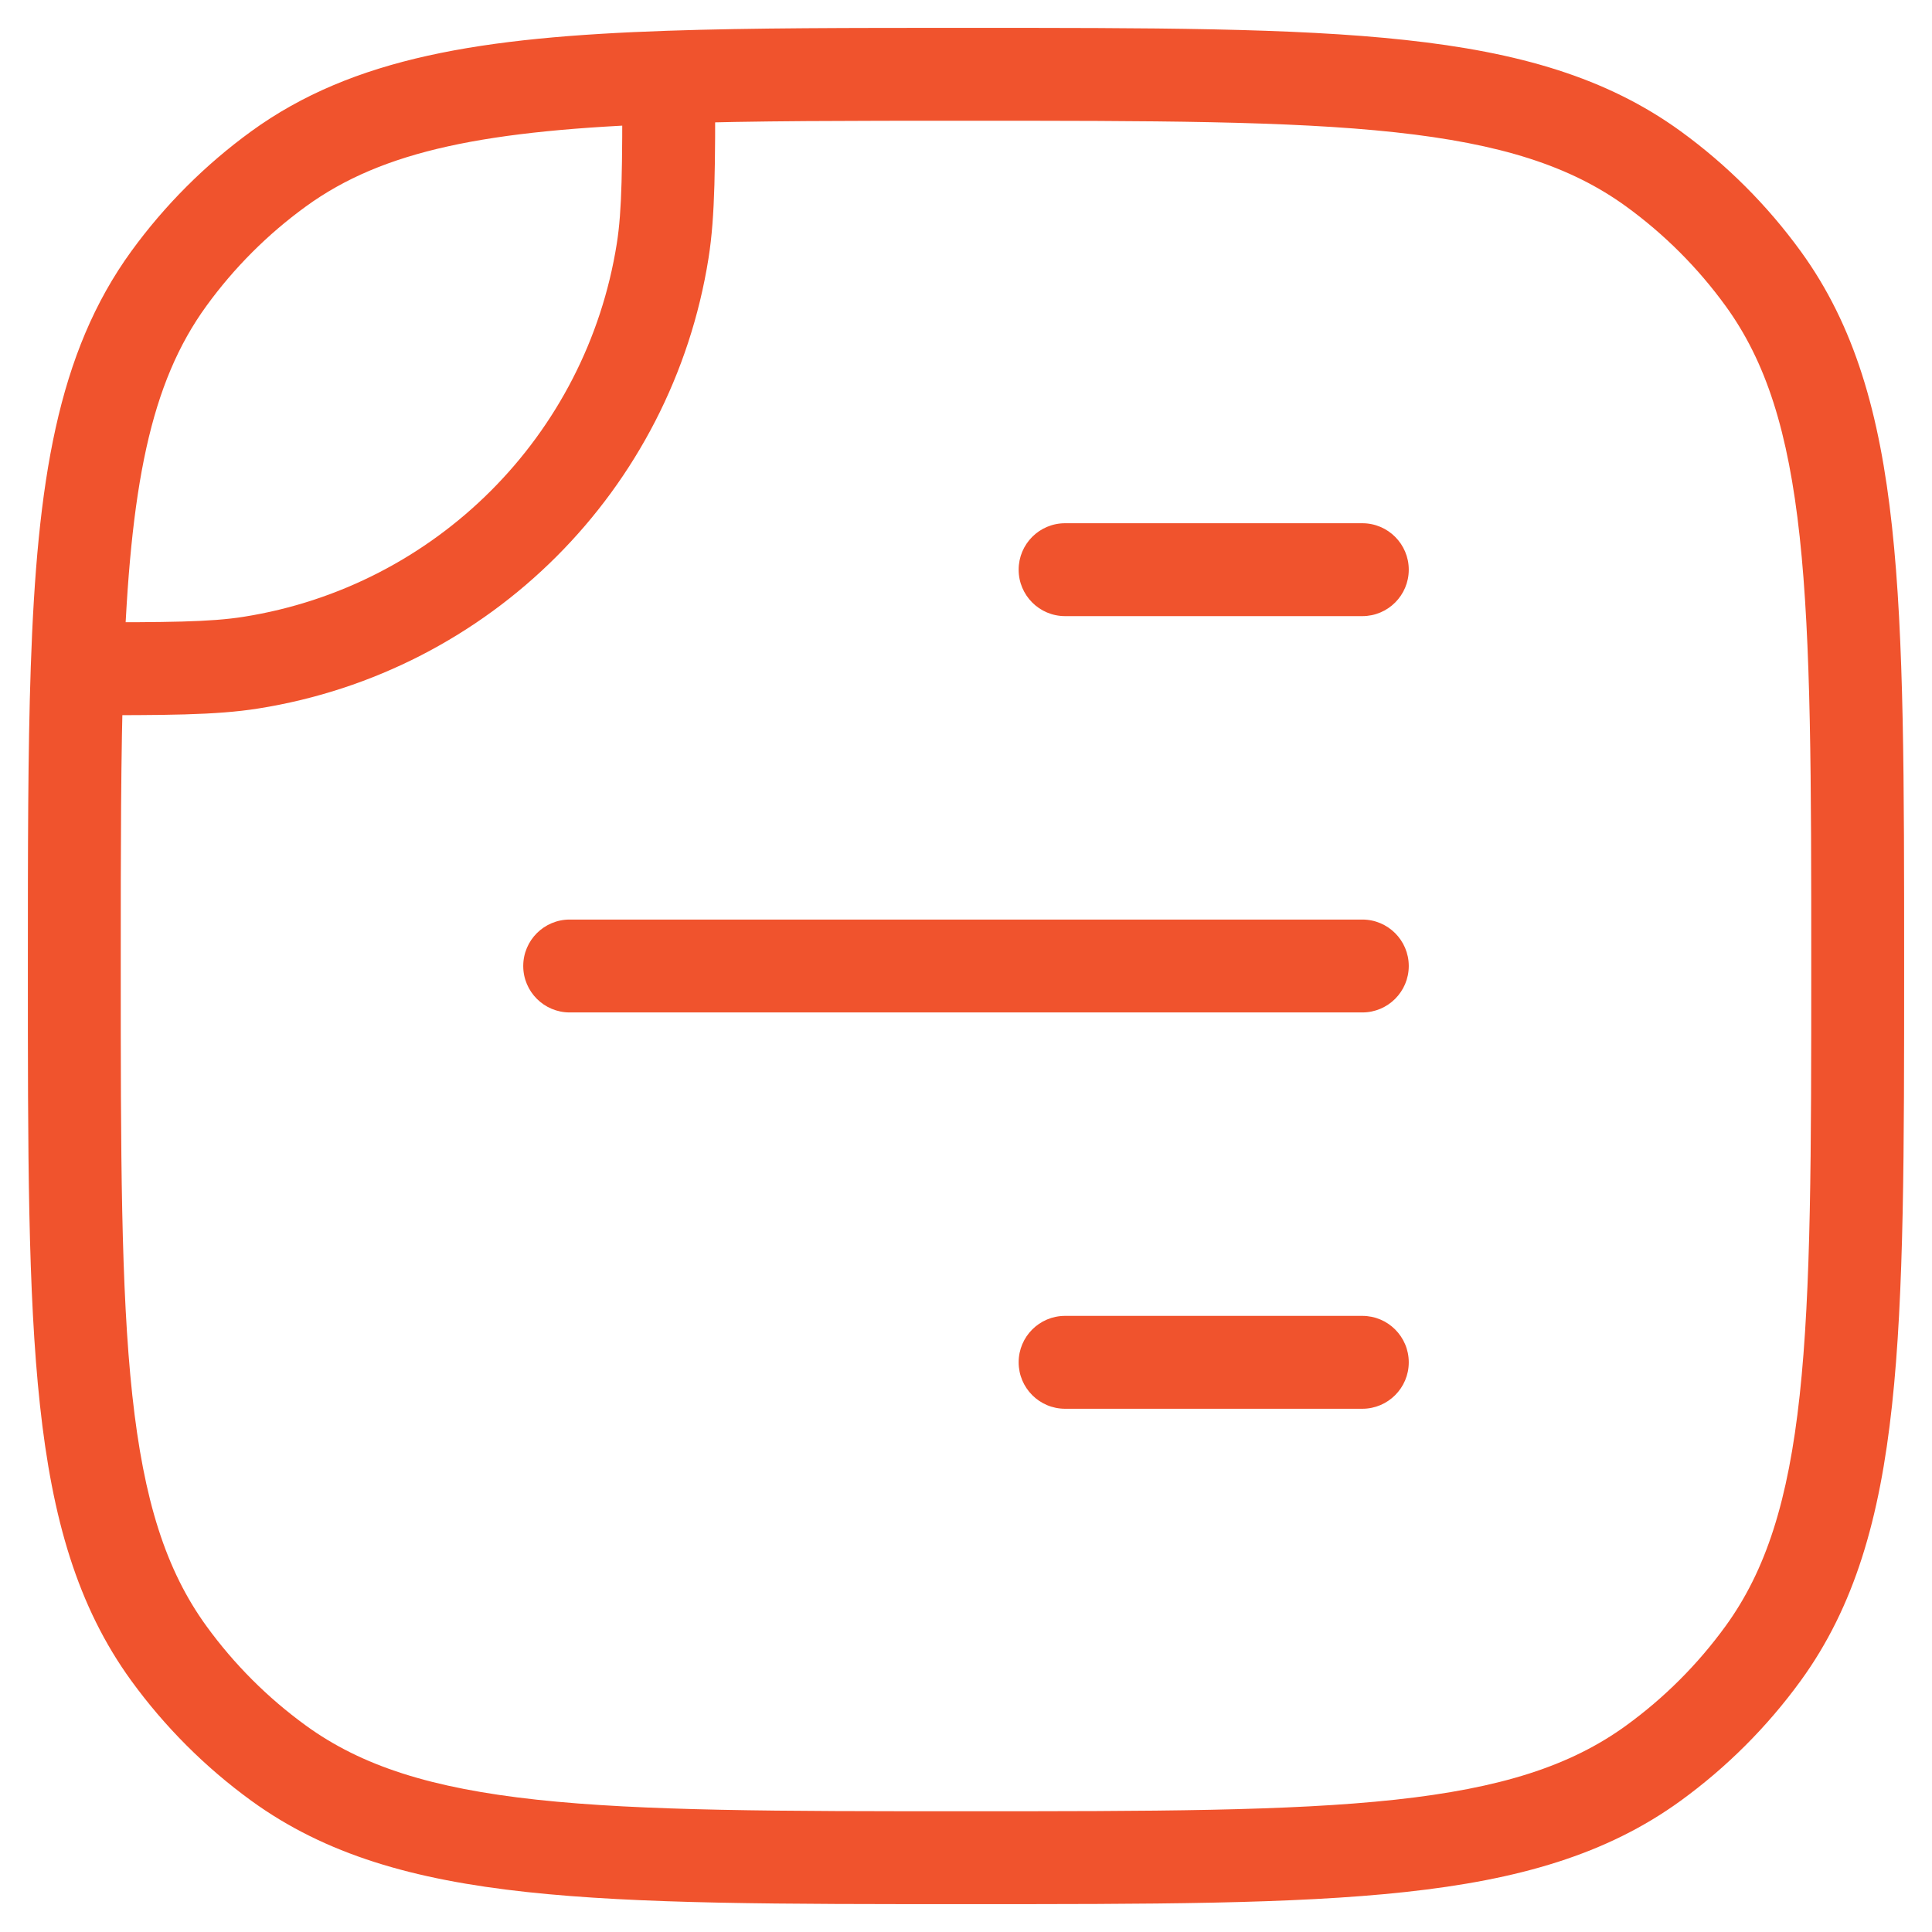 <svg width="52" height="52" viewBox="0 0 52 52" fill="none" xmlns="http://www.w3.org/2000/svg">
<path d="M6.752 17.836L6.948 19.07H6.948L6.752 17.836ZM17.836 6.752L19.07 6.948L17.836 6.752ZM44.504 47.454L43.769 46.442L44.504 47.454ZM47.454 44.504L46.442 43.769L47.454 44.504ZM4.546 44.504L5.558 43.769L4.546 44.504ZM7.496 47.454L8.231 46.442L7.496 47.454ZM7.496 4.546L6.761 3.535L7.496 4.546ZM4.546 7.496L3.535 6.761L4.546 7.496ZM44.504 4.546L43.769 5.558L44.504 4.546ZM47.454 7.496L46.442 8.231L47.454 7.496ZM18 2.077L17.957 0.828L18 2.077ZM2.077 18L0.828 17.957L2.077 18ZM28.667 35.417C27.976 35.417 27.417 35.976 27.417 36.667C27.417 37.357 27.976 37.917 28.667 37.917V36.667V35.417ZM36.667 37.917C37.357 37.917 37.917 37.357 37.917 36.667C37.917 35.976 37.357 35.417 36.667 35.417V36.667V37.917ZM15.333 24.75C14.643 24.75 14.083 25.31 14.083 26C14.083 26.69 14.643 27.25 15.333 27.25V26V24.75ZM36.667 27.25C37.357 27.25 37.917 26.69 37.917 26C37.917 25.31 37.357 24.75 36.667 24.75V26V27.25ZM28.667 14.083C27.976 14.083 27.417 14.643 27.417 15.333C27.417 16.024 27.976 16.583 28.667 16.583V15.333V14.083ZM36.667 16.583C37.357 16.583 37.917 16.024 37.917 15.333C37.917 14.643 37.357 14.083 36.667 14.083V15.333V16.583ZM6.752 17.836L6.948 19.07C13.188 18.082 18.082 13.188 19.07 6.948L17.836 6.752L16.601 6.557C15.782 11.727 11.727 15.782 6.557 16.601L6.752 17.836ZM26 50V51.25C30.972 51.25 34.801 51.252 37.822 50.924C40.866 50.595 43.237 49.919 45.239 48.465L44.504 47.454L43.769 46.442C42.265 47.535 40.384 48.132 37.553 48.439C34.698 48.748 31.027 48.75 26 48.75V50ZM50 26H48.75C48.75 31.027 48.748 34.698 48.439 37.553C48.132 40.384 47.535 42.265 46.442 43.769L47.454 44.504L48.465 45.239C49.919 43.237 50.595 40.866 50.924 37.822C51.252 34.801 51.25 30.972 51.25 26H50ZM44.504 47.454L45.239 48.465C46.477 47.565 47.565 46.477 48.465 45.239L47.454 44.504L46.442 43.769C45.697 44.795 44.795 45.697 43.769 46.442L44.504 47.454ZM2 26H0.75C0.75 30.972 0.748 34.801 1.076 37.822C1.405 40.866 2.081 43.237 3.535 45.239L4.546 44.504L5.558 43.769C4.465 42.265 3.868 40.384 3.561 37.553C3.252 34.698 3.25 31.027 3.25 26H2ZM26 50V48.75C20.973 48.75 17.302 48.748 14.447 48.439C11.616 48.132 9.735 47.535 8.231 46.442L7.496 47.454L6.761 48.465C8.762 49.919 11.134 50.595 14.178 50.924C17.199 51.252 21.028 51.25 26 51.25V50ZM4.546 44.504L3.535 45.239C4.435 46.477 5.523 47.565 6.761 48.465L7.496 47.454L8.231 46.442C7.205 45.697 6.303 44.795 5.558 43.769L4.546 44.504ZM7.496 4.546L6.761 3.535C5.523 4.435 4.435 5.523 3.535 6.761L4.546 7.496L5.558 8.231C6.303 7.205 7.205 6.303 8.231 5.558L7.496 4.546ZM26 2V3.25C31.027 3.25 34.698 3.252 37.553 3.561C40.384 3.868 42.265 4.465 43.769 5.558L44.504 4.546L45.239 3.535C43.237 2.081 40.866 1.405 37.822 1.076C34.801 0.748 30.972 0.75 26 0.75V2ZM50 26H51.25C51.25 21.028 51.252 17.199 50.924 14.178C50.595 11.134 49.919 8.762 48.465 6.761L47.454 7.496L46.442 8.231C47.535 9.735 48.132 11.616 48.439 14.447C48.748 17.302 48.75 20.973 48.75 26H50ZM44.504 4.546L43.769 5.558C44.795 6.303 45.697 7.205 46.442 8.231L47.454 7.496L48.465 6.761C47.565 5.523 46.477 4.435 45.239 3.535L44.504 4.546ZM26 2V0.75C22.89 0.75 20.235 0.75 17.957 0.828L18 2.077L18.043 3.326C20.268 3.25 22.876 3.25 26 3.25V2ZM18 2.077L17.957 0.828C12.971 0.999 9.506 1.542 6.761 3.535L7.496 4.546L8.231 5.558C10.311 4.046 13.087 3.496 18.043 3.326L18 2.077ZM18 2.077L16.75 2.077C16.75 4.549 16.744 5.653 16.601 6.557L17.836 6.752L19.07 6.948C19.252 5.801 19.25 4.457 19.25 2.077L18 2.077ZM2 26H3.25C3.25 22.876 3.25 20.268 3.326 18.043L2.077 18L0.828 17.957C0.75 20.235 0.75 22.89 0.75 26H2ZM2.077 18L3.326 18.043C3.496 13.087 4.046 10.311 5.558 8.231L4.546 7.496L3.535 6.761C1.542 9.505 0.999 12.971 0.828 17.957L2.077 18ZM2.077 18L2.077 19.25C4.457 19.25 5.801 19.252 6.948 19.07L6.752 17.836L6.557 16.601C5.653 16.744 4.549 16.75 2.077 16.75L2.077 18ZM28.667 36.667V37.917H36.667V36.667V35.417H28.667V36.667ZM15.333 26V27.25H36.667V26V24.75H15.333V26ZM28.667 15.333V16.583H36.667V15.333V14.083H28.667V15.333Z" fill="#F0532D"/>
</svg>
